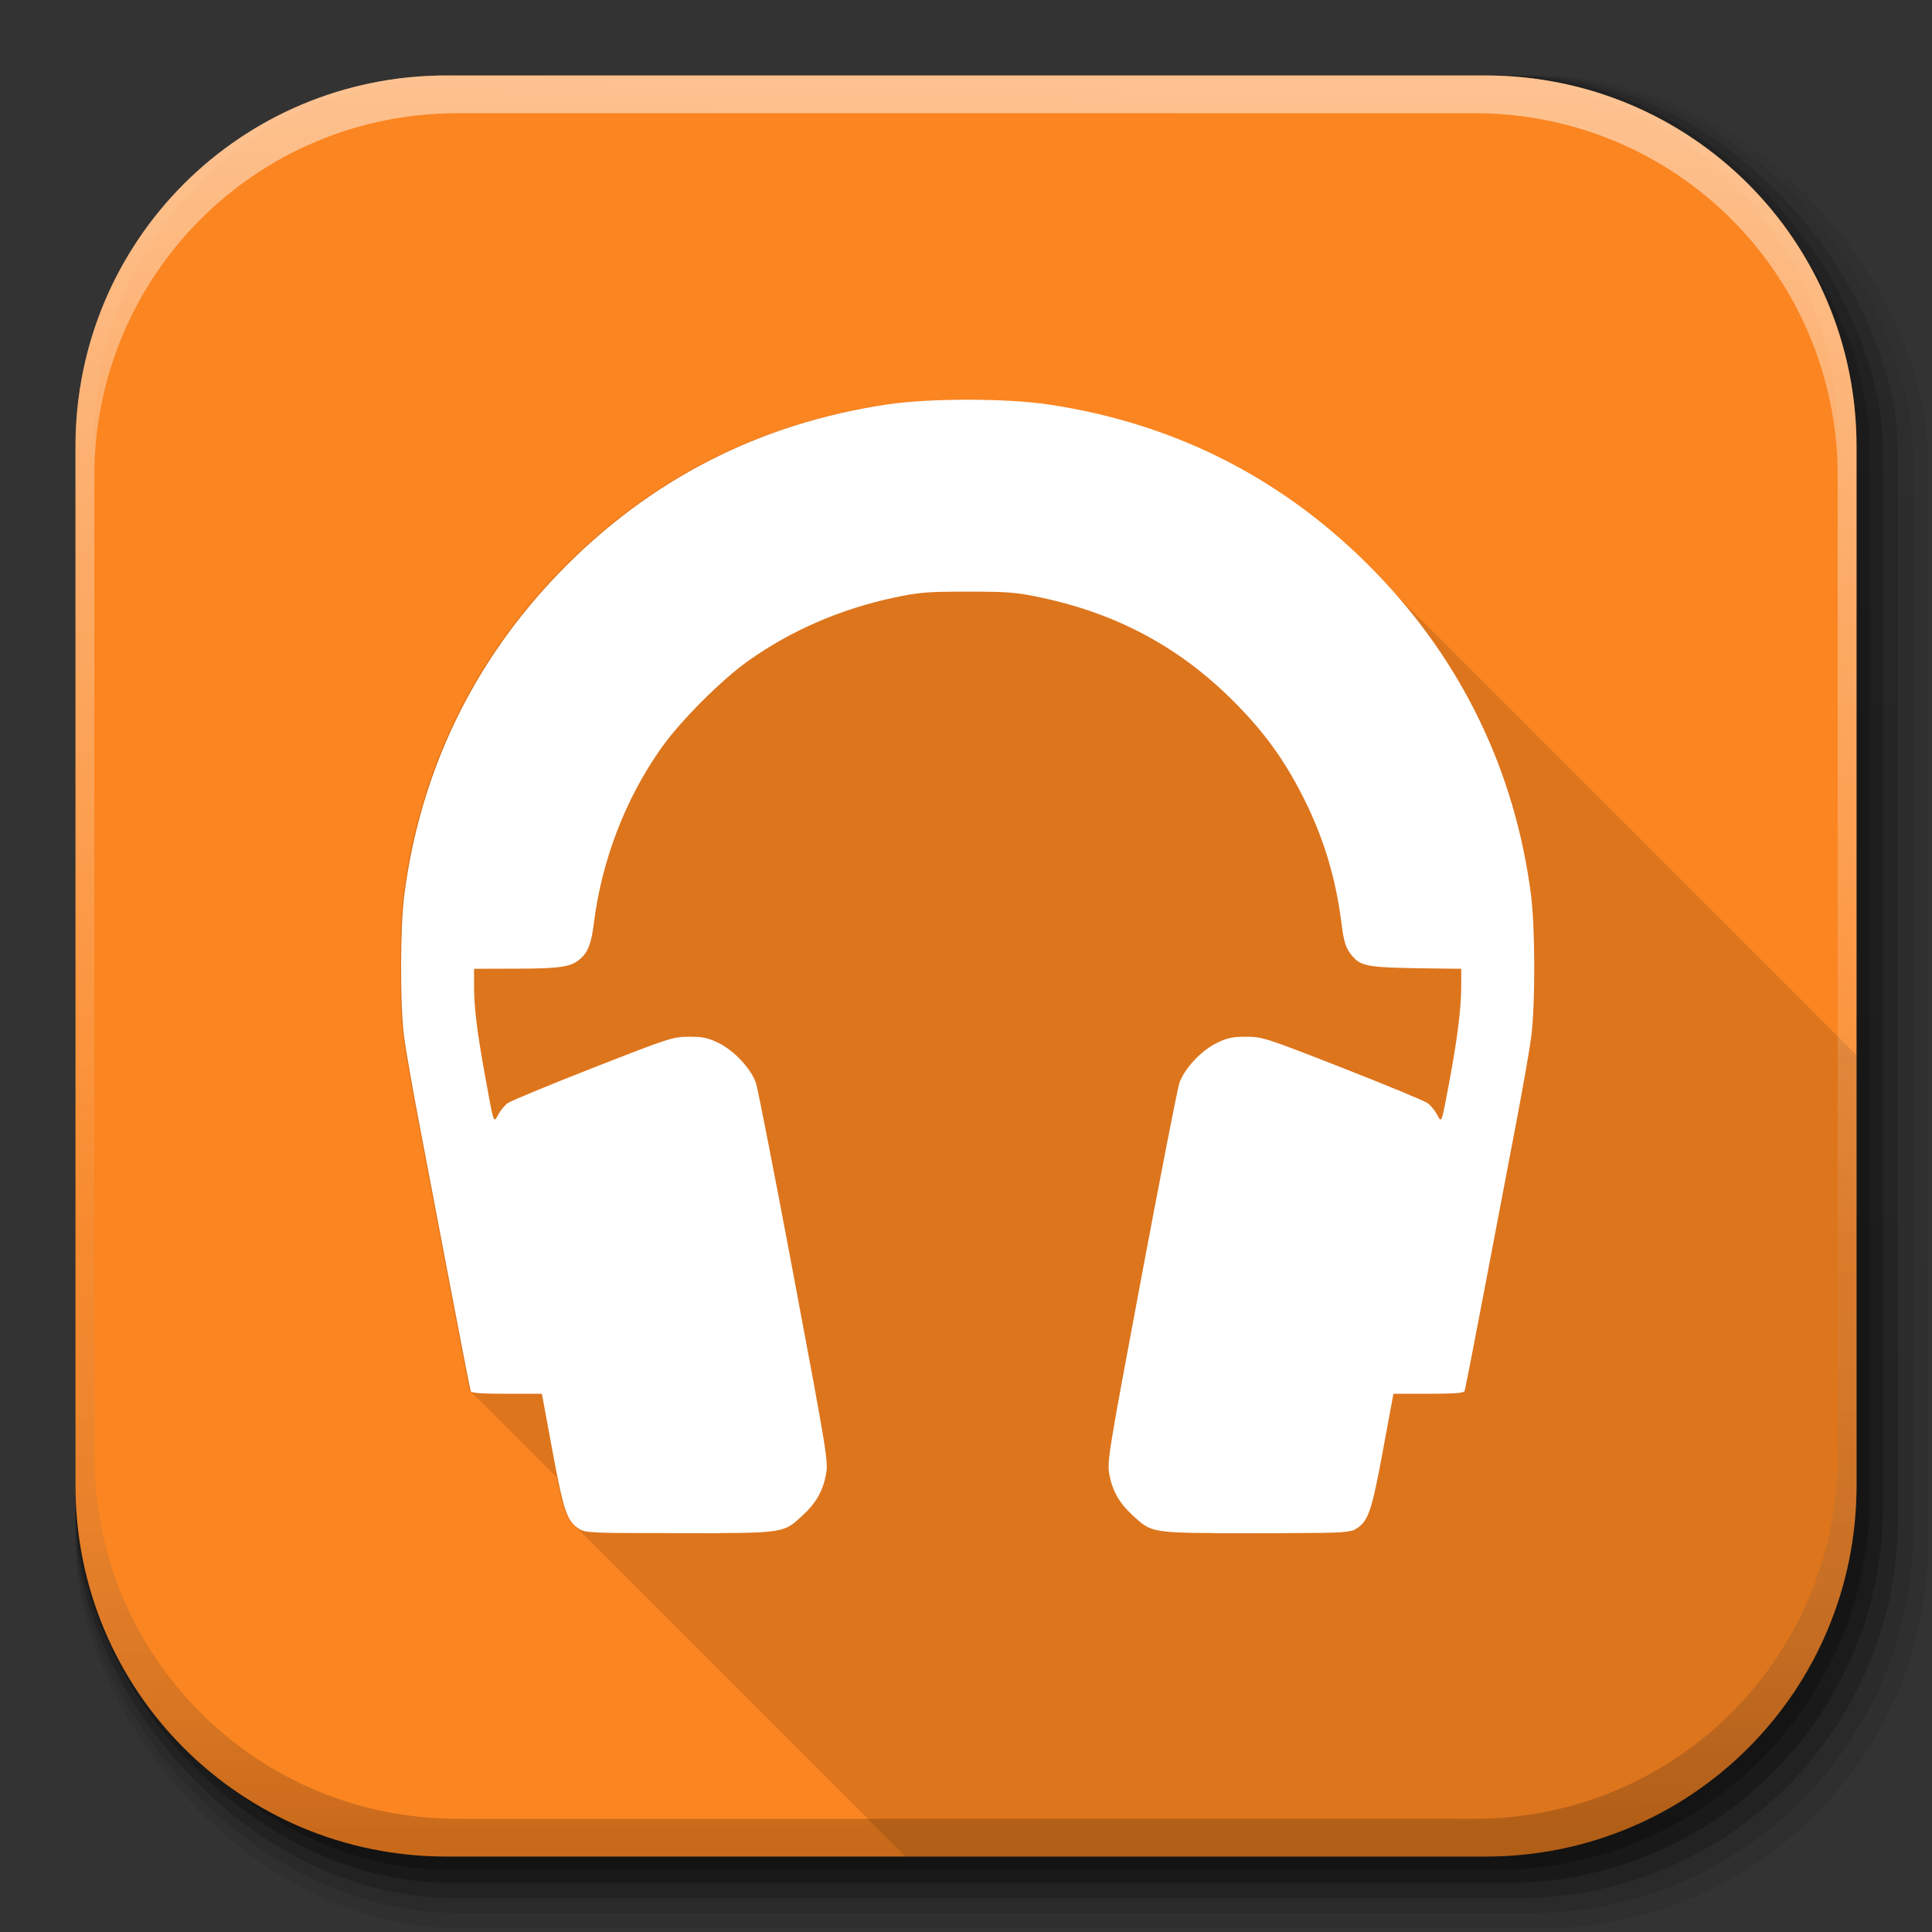 <?xml version="1.0" encoding="UTF-8" standalone="no"?>
<!-- Created with Inkscape (http://www.inkscape.org/) -->

<svg
   xmlns:dc="http://purl.org/dc/elements/1.1/"
   xmlns:cc="http://creativecommons.org/ns#"
   xmlns:rdf="http://www.w3.org/1999/02/22-rdf-syntax-ns#"
   xmlns:svg="http://www.w3.org/2000/svg"
   xmlns="http://www.w3.org/2000/svg"
   xmlns:xlink="http://www.w3.org/1999/xlink"
   xmlns:sodipodi="http://sodipodi.sourceforge.net/DTD/sodipodi-0.dtd"
   xmlns:inkscape="http://www.inkscape.org/namespaces/inkscape"
   width="512"
   height="512"
   id="svg2"
   version="1.1"
   inkscape:version="0.91+devel r"
   sodipodi:docname="google-music_C.svg"
   inkscape:export-filename="/home/alecive/Scrivania/firefoxTest1.png"
   inkscape:export-xdpi="100"
   inkscape:export-ydpi="100">
  <rect width="100%" height="100%" fill="#333333" stroke="none"/>
  <sodipodi:namedview
     inkscape:snap-nodes="true"
     inkscape:snap-smooth-nodes="true"
     inkscape:object-nodes="true"
     inkscape:snap-intersection-paths="false"
     inkscape:object-paths="false"
     inkscape:window-maximized="0"
     inkscape:window-y="107"
     inkscape:window-x="2216"
     inkscape:window-height="351"
     inkscape:window-width="672"
     showgrid="false"
     inkscape:current-layer="svg2"
     inkscape:document-units="px"
     inkscape:cy="213.02344"
     inkscape:cx="237.46209"
     inkscape:zoom="0.60938195"
     inkscape:pageshadow="2"
     inkscape:pageopacity="0.0"
     borderopacity="1.0"
     bordercolor="#666666"
     pagecolor="#ffffff"
     id="base" />
  <defs
     id="defs4">
    <linearGradient
       x1="19.245"
       y1="21.031"
       x2="19.36"
       gradientUnits="userSpaceOnUse"
       y2="44.984"
       id="linearGradient2460">
      <stop
         offset="0"
         style="stop-color:#fafafa;stop-opacity:1;"
         id="stop3602" />
      <stop
         offset="1"
         style="stop-color:#f0f0f0;stop-opacity:1;"
         id="stop3604" />
    </linearGradient>
    <linearGradient
       inkscape:collect="always"
       xlink:href="#ButtonShadow-0-1-1-5-9"
       id="linearGradient4114-2-6"
       gradientUnits="userSpaceOnUse"
       gradientTransform="matrix(1.032,0,0,1.032,-830.864,592.678)"
       x1="1012.513"
       y1="484.417"
       x2="1006.808"
       y2="20.626" />
    <linearGradient
       x1="45.448"
       y1="92.54"
       x2="45.448"
       y2="7.017"
       id="ButtonShadow-0-1-1-5-9"
       gradientUnits="userSpaceOnUse"
       gradientTransform="matrix(1.006,0,0,0.994,100,0)">
      <stop
         id="stop3750-8-9-3-6-4"
         style="stop-color:#000000;stop-opacity:1"
         offset="0" />
      <stop
         id="stop3752-5-6-4-2-9"
         style="stop-color:#000000;stop-opacity:0.588"
         offset="1" />
    </linearGradient>
    <linearGradient
       inkscape:collect="always"
       xlink:href="#ButtonShadow-0-1-1-5-9"
       id="linearGradient4112-2-6"
       gradientUnits="userSpaceOnUse"
       gradientTransform="matrix(1.04,0,0,1.04,-837.951,592.518)"
       x1="1012.513"
       y1="484.417"
       x2="1006.808"
       y2="20.626" />
    <linearGradient
       inkscape:collect="always"
       xlink:href="#ButtonShadow-0-1-1-5-9"
       id="linearGradient4110-6-7"
       gradientUnits="userSpaceOnUse"
       gradientTransform="matrix(1.023,0,0,1.023,-823.777,592.838)"
       x1="1012.513"
       y1="484.417"
       x2="1006.808"
       y2="20.626" />
    <linearGradient
       inkscape:collect="always"
       xlink:href="#ButtonShadow-0-1-1-5-9"
       id="linearGradient4116-6-3"
       gradientUnits="userSpaceOnUse"
       gradientTransform="matrix(1.015,0,0,1.015,-816.69,592.997)"
       x1="1012.513"
       y1="484.417"
       x2="1006.808"
       y2="20.626" />
    <linearGradient
       y2="20.626"
       x2="1006.808"
       y1="484.417"
       x1="1012.513"
       gradientTransform="matrix(1.007,0,0,1.007,-810.489,593.137)"
       gradientUnits="userSpaceOnUse"
       id="linearGradient5342-3"
       xlink:href="#ButtonShadow-0-1-1-5-9"
       inkscape:collect="always" />
    <linearGradient
       inkscape:collect="always"
       xlink:href="#linearGradient3737-9"
       id="linearGradient4084-8"
       gradientUnits="userSpaceOnUse"
       gradientTransform="translate(778.6,-360.56)"
       x1="993.439"
       y1="51.512"
       x2="988.786"
       y2="363.738" />
    <linearGradient
       id="linearGradient3737-9">
      <stop
         id="stop3739-7"
         style="stop-color:#ffffff;stop-opacity:1"
         offset="0" />
      <stop
         id="stop3741-4"
         style="stop-color:#ffffff;stop-opacity:0"
         offset="1" />
    </linearGradient>
    <linearGradient
       inkscape:collect="always"
       xlink:href="#linearGradient4046-3"
       id="linearGradient4086-12"
       gradientUnits="userSpaceOnUse"
       x1="1764.649"
       y1="155.597"
       x2="1763.69"
       y2="-55.941" />
    <linearGradient
       id="linearGradient4046-3">
      <stop
         id="stop4048-7"
         style="stop-color:#000000;stop-opacity:1;"
         offset="0" />
      <stop
         id="stop4050-73"
         style="stop-color:#ffffff;stop-opacity:0.2"
         offset="1" />
    </linearGradient>
    <linearGradient
       id="linearGradient5953">
      <stop
         id="stop5955"
         offset="0"
         style="stop-color:#000000;stop-opacity:0.784" />
      <stop
         id="stop5957"
         offset="1"
         style="stop-color:#000000;stop-opacity:0.588;" />
    </linearGradient>
  </defs>
  <g
     id="layer1"
     inkscape:groupmode="layer"
     inkscape:label="Livello 1"
     transform="translate(0,-540.362)" />
  <g
     id="g2036"
     transform="matrix(1.1,0,0,0.444,95.081,256.393)">
    <g
       id="g3712"
       style="opacity:0.4"
       transform="matrix(1.053,0,0,1.286,-1.263,-13.429)" />
  </g>
  <g
     transform="translate(97.481,231.282)"
     id="g3541" />
  <g
     transform="translate(97.481,231.282)"
     id="g3536" />
  <g
     id="g4103"
     transform="translate(-11.985,-592.117)">
    <rect
       ry="101.458"
       y="612.117"
       x="31.985"
       height="487"
       width="487"
       id="rect6187"
       style="opacity:0.1;color:#000000;fill:url(#linearGradient4114-2-6);fill-opacity:1;fill-rule:nonzero;stroke:none;stroke-width:1.5;marker:none;visibility:visible;display:inline;overflow:visible;enable-background:accumulate" />
    <rect
       style="opacity:0.08;color:#000000;fill:url(#linearGradient4112-2-6);fill-opacity:1;fill-rule:nonzero;stroke:none;stroke-width:1.5;marker:none;visibility:visible;display:inline;overflow:visible;enable-background:accumulate"
       id="rect6191"
       width="491"
       height="491"
       x="31.985"
       y="612.117"
       ry="102.292" />
    <rect
       style="opacity:0.2;color:#000000;fill:url(#linearGradient4110-6-7);fill-opacity:1;fill-rule:nonzero;stroke:none;stroke-width:1.5;marker:none;visibility:visible;display:inline;overflow:visible;enable-background:accumulate"
       id="rect6183"
       width="483"
       height="483"
       x="31.985"
       y="612.117"
       ry="100.625" />
    <rect
       ry="99.792"
       y="612.117"
       x="31.985"
       height="479"
       width="479"
       id="rect6179"
       style="opacity:0.25;color:#000000;fill:url(#linearGradient4116-6-3);fill-opacity:1;fill-rule:nonzero;stroke:none;stroke-width:1.5;marker:none;visibility:visible;display:inline;overflow:visible;enable-background:accumulate" />
    <rect
       style="opacity:0.25;color:#000000;fill:url(#linearGradient5342-3);fill-opacity:1;fill-rule:nonzero;stroke:none;stroke-width:1.5;marker:none;visibility:visible;display:inline;overflow:visible;enable-background:accumulate"
       id="rect5574"
       width="475.5"
       height="475.5"
       x="31.985"
       y="612.117"
       ry="99.062" />
  </g>
  <path
     style="fill:#fb8521;stroke:none;opacity:1;fill-opacity:1;stroke-width:0.44;stroke-linecap:butt;stroke-linejoin:miter;stroke-miterlimit:4;stroke-dasharray:none;stroke-dashoffset:0;stroke-opacity:1"
     d="M 118.344,20 C 63.867,20 20,63.867 20,118.344 l 0,23.062 0,252.25 C 20,448.133 63.867,492 118.344,492 l 275.312,0 C 448.133,492 492,448.133 492,393.656 l 0,-252.25 0,-23.062 C 492,63.867 448.133,20 393.656,20 l -275.312,0 z"
     id="rect5505"
     inkscape:connector-curvature="0" />
  <path
     style="fill:#000000;fill-opacity:0.118"
     d="M 256 105.953 C 248.232 105.953 240.465 106.362 234.904 107.18 C 200.891 112.181 171.718 127.134 147.877 151.787 C 125.097 175.344 111.117 204.359 106.883 236.867 C 105.732 245.704 105.699 266.345 106.824 274.781 C 107.275 278.165 108.977 287.922 110.604 296.463 C 112.23 305.004 115.947 324.519 118.863 339.828 C 121.78 355.138 124.286 367.992 124.432 368.395 C 124.444 368.43 124.466 368.464 124.498 368.496 L 147.467 391.465 C 147.593 392.088 147.72 392.704 147.84 393.266 C 147.938 393.726 148.035 394.161 148.129 394.582 C 148.291 395.306 148.451 395.986 148.605 396.604 C 148.693 396.953 148.784 397.307 148.869 397.625 C 149.025 398.203 149.182 398.722 149.336 399.205 C 149.425 399.486 149.516 399.801 149.605 400.053 C 149.639 400.146 149.672 400.235 149.705 400.324 C 149.893 400.828 150.081 401.293 150.277 401.691 C 150.279 401.695 150.281 401.7 150.283 401.703 C 150.402 401.943 150.523 402.163 150.646 402.371 C 150.679 402.425 150.712 402.473 150.744 402.525 C 150.839 402.678 150.936 402.826 151.035 402.963 C 151.088 403.036 151.143 403.103 151.197 403.172 C 151.278 403.275 151.36 403.376 151.443 403.471 C 151.507 403.542 151.571 403.614 151.637 403.682 C 151.666 403.713 151.694 403.747 151.725 403.777 L 239.947 492 L 393.656 492 C 448.133 492 492 448.133 492 393.656 L 492 279.631 L 362.178 149.809 C 362.133 149.764 362.088 149.72 362.043 149.676 C 361.725 149.359 361.404 149.048 361.084 148.734 C 360.625 148.284 360.166 147.834 359.703 147.391 C 359.439 147.137 359.172 146.89 358.906 146.639 C 358.442 146.199 357.978 145.758 357.51 145.326 C 357.154 144.998 356.794 144.676 356.436 144.352 C 356.01 143.966 355.585 143.578 355.156 143.197 C 354.786 142.869 354.41 142.547 354.037 142.223 C 353.658 141.893 353.28 141.562 352.898 141.236 C 352.487 140.886 352.074 140.541 351.66 140.195 C 351.262 139.863 350.864 139.529 350.463 139.201 C 350.091 138.897 349.717 138.599 349.344 138.299 C 348.922 137.961 348.5 137.622 348.076 137.289 C 347.676 136.975 347.272 136.665 346.869 136.355 C 346.476 136.053 346.083 135.751 345.688 135.453 C 345.256 135.128 344.823 134.808 344.389 134.488 C 344.004 134.205 343.618 133.922 343.23 133.643 C 342.789 133.324 342.346 133.01 341.902 132.697 C 341.518 132.426 341.134 132.156 340.748 131.889 C 340.307 131.584 339.862 131.284 339.418 130.984 C 339.006 130.706 338.593 130.428 338.178 130.154 C 337.796 129.902 337.413 129.654 337.029 129.406 C 336.538 129.089 336.047 128.772 335.553 128.461 C 335.184 128.229 334.814 128 334.443 127.771 C 333.966 127.476 333.487 127.184 333.006 126.895 C 332.635 126.671 332.263 126.45 331.891 126.23 C 331.373 125.925 330.853 125.623 330.332 125.324 C 329.968 125.115 329.602 124.909 329.236 124.703 C 328.76 124.436 328.282 124.172 327.803 123.91 C 327.366 123.671 326.928 123.434 326.488 123.199 C 326.057 122.969 325.625 122.743 325.191 122.518 C 324.734 122.28 324.276 122.043 323.816 121.811 C 323.372 121.586 322.927 121.363 322.48 121.143 C 322.019 120.915 321.556 120.688 321.092 120.465 C 320.645 120.25 320.196 120.038 319.746 119.828 C 319.302 119.621 318.858 119.414 318.412 119.211 C 317.924 118.989 317.434 118.772 316.943 118.555 C 316.503 118.36 316.062 118.165 315.619 117.975 C 315.148 117.772 314.675 117.573 314.201 117.375 C 313.746 117.185 313.29 116.995 312.832 116.809 C 312.326 116.603 311.817 116.403 311.309 116.203 C 310.898 116.042 310.487 115.879 310.074 115.721 C 309.488 115.496 308.9 115.278 308.311 115.061 C 307.958 114.931 307.606 114.799 307.252 114.672 C 306.654 114.457 306.053 114.249 305.451 114.041 C 305.08 113.913 304.709 113.784 304.336 113.658 C 303.765 113.466 303.19 113.281 302.615 113.096 C 302.214 112.966 301.815 112.835 301.412 112.709 C 300.801 112.518 300.187 112.332 299.572 112.148 C 299.216 112.042 298.86 111.932 298.502 111.828 C 297.88 111.647 297.255 111.473 296.629 111.299 C 296.256 111.195 295.886 111.089 295.512 110.988 C 294.949 110.837 294.384 110.692 293.818 110.547 C 293.362 110.429 292.907 110.309 292.449 110.195 C 291.885 110.056 291.317 109.925 290.75 109.791 C 290.331 109.692 289.914 109.59 289.494 109.494 C 288.952 109.371 288.406 109.255 287.861 109.137 C 287.357 109.028 286.853 108.915 286.346 108.811 C 285.964 108.732 285.58 108.66 285.197 108.584 C 284.569 108.459 283.942 108.332 283.311 108.215 C 282.78 108.116 282.246 108.027 281.713 107.934 C 281.212 107.845 280.714 107.752 280.211 107.668 C 280.203 107.667 280.194 107.665 280.186 107.664 C 279.16 107.494 278.13 107.332 277.096 107.18 C 271.535 106.362 263.768 105.953 256 105.953 z "
     id="path6218" />
  <g
     id="g4076"
     transform="translate(-605.519,-353.968)">
    <g
       transform="translate(-926.668,684.384)"
       id="g4038" />
  </g>
  <g
     id="g4076-9"
     transform="translate(-605.519,-353.968)">
    <g
       transform="translate(-926.668,684.384)"
       id="g4038-9">
      <path
         inkscape:connector-curvature="0"
         style="opacity:0.5;color:#000000;fill:url(#linearGradient4084-8);fill-opacity:1;fill-rule:nonzero;stroke:none;stroke-width:1.5;marker:none;visibility:visible;display:inline;overflow:visible;enable-background:accumulate"
         d="m 1650.499,-310.416 c -54.477,0 -98.312,43.836 -98.312,98.312 l 0,275.344 c 0,54.477 43.836,98.344 98.312,98.344 l 2.938,0 c -53.322,0 -96.25,-42.928 -96.25,-96.25 l 0,-269.5 c 0,-53.322 42.928,-96.25 96.25,-96.25 l 269.5,0 c 53.322,0 96.25,42.928 96.25,96.25 l 0,269.5 c 0,53.323 -42.928,96.25 -96.25,96.25 l 2.906,0 c 54.477,0 98.344,-43.867 98.344,-98.344 l 0,-275.344 c 0,-54.477 -43.867,-98.312 -98.344,-98.312 l -275.344,0 z"
         id="rect6809-2-3" />
      <path
         id="path3981-7"
         d="m 1650.499,161.584 c -54.477,0 -98.312,-43.836 -98.312,-98.313 l 0,-275.344 c 0,-54.477 43.836,-98.344 98.312,-98.344 l 2.938,0 c -53.322,0 -96.25,42.928 -96.25,96.25 l 0,269.5 c 0,53.323 42.928,96.25 96.25,96.25 l 269.5,0 c 53.322,0 96.25,-42.928 96.25,-96.25 l 0,-269.5 c 0,-53.322 -42.928,-96.25 -96.25,-96.25 l 2.906,0 c 54.477,0 98.344,43.867 98.344,98.344 l 0,275.344 c 0,54.477 -43.867,98.313 -98.344,98.313 l -275.344,0 z"
         style="opacity:0.2;color:#000000;fill:url(#linearGradient4086-12);fill-opacity:1;fill-rule:nonzero;stroke:none;stroke-width:1.5;marker:none;visibility:visible;display:inline;overflow:visible;enable-background:accumulate"
         inkscape:connector-curvature="0" />
    </g>
  </g>
  <g
     transform="matrix(0.44,0,0,0.44,-164.82,119.475)"
     id="g6106">
    <path
       style="fill:#ffffff;fill-opacity:1;stroke-width:0.44"
       d="M 256 105.953 C 248.232 105.953 240.465 106.362 234.904 107.18 C 200.891 112.181 171.718 127.134 147.877 151.787 C 125.097 175.344 111.117 204.359 106.883 236.867 C 105.732 245.704 105.699 266.345 106.824 274.781 C 107.275 278.165 108.977 287.922 110.604 296.463 C 112.23 305.004 115.947 324.519 118.863 339.828 C 121.78 355.138 124.286 367.992 124.432 368.395 C 124.629 368.939 127.087 369.129 133.988 369.129 L 143.279 369.129 L 146.072 384.217 C 149.039 400.257 149.915 402.822 153.127 404.881 C 154.829 405.972 156.103 406.027 179.818 406.023 C 180.922 406.023 181.707 406.022 182.723 406.021 L 190.494 406.047 L 190.484 406.01 C 207.671 405.943 207.868 405.42 212.35 401.289 C 215.849 398.064 217.652 394.897 218.486 390.518 C 219.134 387.116 218.858 385.412 210.02 338.363 C 204.994 311.612 200.472 288.468 199.971 286.934 C 198.72 283.108 194.106 278.182 189.893 276.174 C 187.16 274.871 185.764 274.589 182.162 274.609 C 177.923 274.633 177.02 274.926 156.699 282.885 C 145.112 287.423 134.986 291.618 134.197 292.207 C 133.409 292.796 132.298 294.144 131.73 295.203 C 130.46 297.572 130.599 297.972 128.299 285.328 C 126.085 273.158 125.32 266.951 125.32 261.172 L 125.32 256.613 L 136.602 256.588 C 148.335 256.561 151.075 256.126 153.547 253.889 C 155.518 252.105 156.38 249.828 157.012 244.744 C 159.106 227.883 165.401 211.526 174.992 198.02 C 180.063 190.879 190.885 180.064 197.992 175.033 C 209.348 166.995 222.463 161.323 236.627 158.326 C 243.222 156.931 245.234 156.77 256 156.77 C 266.766 156.77 268.778 156.931 275.373 158.326 C 295.562 162.598 312.079 171.479 326.314 185.715 C 334.37 193.77 339.638 200.994 344.705 210.934 C 350.167 221.647 353.467 232.499 354.99 244.758 C 355.598 249.654 356.167 251.33 357.893 253.305 C 360.311 256.072 362.068 256.335 379.502 256.533 L 386.68 256.615 L 386.668 261.449 C 386.654 267.143 385.608 275.436 383.471 286.793 C 381.385 297.875 381.518 297.531 380.27 295.203 C 379.701 294.144 378.591 292.796 377.803 292.207 C 377.014 291.618 366.888 287.423 355.301 282.885 C 334.98 274.926 334.077 274.633 329.838 274.609 C 326.236 274.589 324.84 274.871 322.107 276.174 C 317.896 278.181 313.28 283.107 312.027 286.934 C 311.525 288.468 307.006 311.612 301.986 338.363 C 293.182 385.286 292.884 387.126 293.521 390.518 C 294.344 394.891 296.146 398.059 299.65 401.289 C 304.133 405.421 304.332 405.94 321.514 406.014 L 321.506 406.047 L 337.832 406.043 C 338.85 406.043 339.767 406.028 340.748 406.021 C 355.299 405.994 357.312 405.822 358.797 404.904 C 362.071 402.88 362.944 400.349 365.928 384.217 L 368.721 369.129 L 378.012 369.129 C 384.913 369.129 387.371 368.939 387.568 368.395 C 387.714 367.992 390.22 355.138 393.137 339.828 C 396.053 324.519 399.77 305.004 401.396 296.463 C 403.023 287.922 404.725 278.165 405.176 274.781 C 406.301 266.345 406.268 245.704 405.117 236.867 C 400.883 204.359 386.904 175.344 364.123 151.787 C 340.282 127.134 311.109 112.181 277.096 107.18 C 271.535 106.362 263.768 105.953 256 105.953 z "
       transform="matrix(2.275,0,0,2.275,375.011,-271.839)"
       id="path6102" />
  </g>
</svg>
